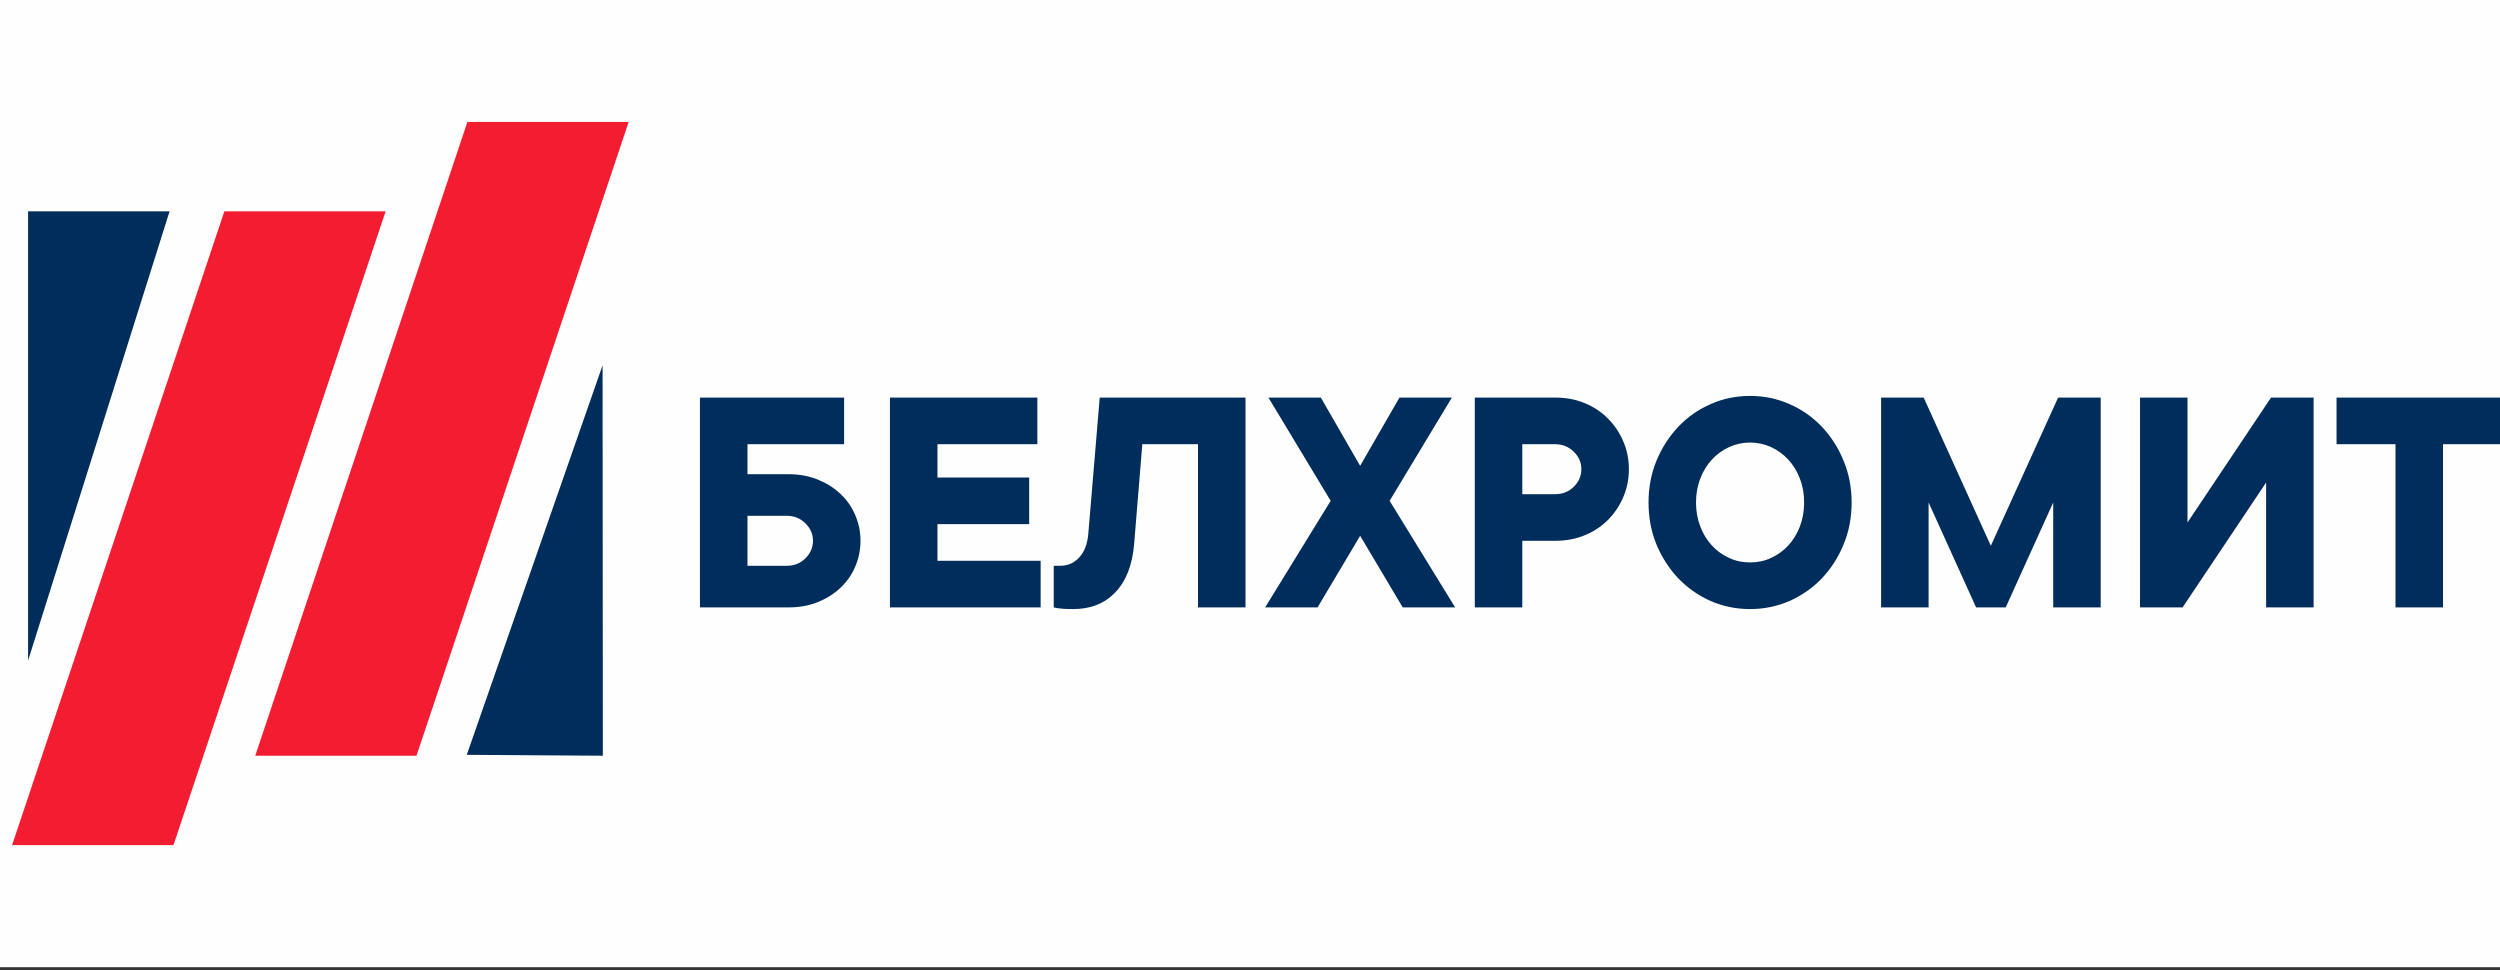 <svg width="237" height="92" viewBox="0 0 237 92" fill="none" xmlns="http://www.w3.org/2000/svg">
<rect x="0" y="0" width="237" height="92" fill="#333333" stroke="none"/>
<g clip-path="url(#clip0_167_873)">
<path fill-rule="evenodd" clip-rule="evenodd" d="M-11.491 0H251.364V91.69H-11.491V0Z" fill="#FEFEFE"/>
<path fill-rule="evenodd" clip-rule="evenodd" d="M44.25 71.557L57.149 71.642L57.125 34.631L44.25 71.557Z" fill="#012D5C"/>
<path fill-rule="evenodd" clip-rule="evenodd" d="M2.662 62.62L16.075 20.036H2.662V62.62Z" fill="#012D5C"/>
<path fill-rule="evenodd" clip-rule="evenodd" d="M36.558 20.036H21.27L1.145 80.118H16.445L36.558 20.036Z" fill="#F41C31"/>
<path d="M74.742 44.953C75.757 44.953 76.677 45.123 77.525 45.462C78.361 45.803 79.077 46.252 79.674 46.822C80.284 47.381 80.749 48.061 81.072 48.826C81.406 49.591 81.574 50.405 81.574 51.267C81.574 52.129 81.406 52.955 81.072 53.72C80.749 54.485 80.284 55.153 79.674 55.723C79.077 56.294 78.361 56.743 77.525 57.083C76.677 57.423 75.757 57.581 74.742 57.581H66.357V37.691H80.021V42.111H70.86V44.953H74.742ZM74.587 53.635C75.291 53.635 75.876 53.404 76.354 52.93C76.832 52.457 77.071 51.898 77.071 51.267C77.071 50.635 76.832 50.089 76.354 49.615C75.876 49.142 75.291 48.899 74.587 48.899H70.86V53.635H74.587ZM84.368 37.691H98.342V42.111H88.871V45.268H97.566V49.688H88.871V53.161H98.653V57.581H84.368V37.691ZM118.073 37.691V57.581H113.57V42.111H108.291L107.515 51.583C107.348 53.562 106.751 55.092 105.735 56.148C104.72 57.217 103.394 57.739 101.758 57.739C101.519 57.739 101.28 57.739 101.054 57.727C100.827 57.715 100.624 57.703 100.456 57.678C100.253 57.666 100.062 57.63 99.895 57.581V53.635H100.516C101.221 53.635 101.818 53.38 102.308 52.845C102.797 52.323 103.084 51.583 103.168 50.635L104.254 37.691H118.073ZM125.215 37.691L128.942 44.163L132.668 37.691H137.637L131.737 47.478L137.947 57.581H132.979L128.942 50.793L124.905 57.581H119.936L126.147 47.478L120.247 37.691H125.215ZM147.431 37.691C148.434 37.691 149.377 37.861 150.225 38.213C151.073 38.565 151.802 39.039 152.423 39.67C153.044 40.29 153.534 41.006 153.88 41.832C154.238 42.645 154.418 43.532 154.418 44.479C154.418 45.426 154.238 46.312 153.88 47.138C153.534 47.952 153.044 48.68 152.423 49.3C151.802 49.919 151.073 50.405 150.225 50.745C149.377 51.097 148.434 51.267 147.431 51.267H144.313V57.581H139.811V37.691H147.431ZM147.431 46.847C148.123 46.847 148.72 46.616 149.198 46.142C149.676 45.669 149.915 45.11 149.915 44.479C149.915 43.848 149.676 43.301 149.198 42.828C148.72 42.354 148.123 42.111 147.431 42.111H144.313V46.847H147.431ZM171.031 47.636C171.031 46.822 170.9 46.057 170.625 45.365C170.362 44.673 169.992 44.066 169.526 43.568C169.06 43.058 168.511 42.67 167.89 42.378C167.269 42.099 166.612 41.953 165.907 41.953C165.203 41.953 164.546 42.099 163.925 42.378C163.304 42.67 162.754 43.058 162.288 43.568C161.823 44.066 161.452 44.673 161.19 45.365C160.915 46.057 160.783 46.822 160.783 47.636C160.783 48.462 160.915 49.215 161.19 49.919C161.452 50.611 161.823 51.206 162.288 51.716C162.754 52.214 163.304 52.615 163.925 52.894C164.546 53.185 165.203 53.319 165.907 53.319C166.612 53.319 167.269 53.185 167.89 52.894C168.511 52.615 169.06 52.214 169.526 51.716C169.992 51.206 170.362 50.611 170.625 49.919C170.9 49.215 171.031 48.462 171.031 47.636ZM175.534 47.636C175.534 49.069 175.283 50.392 174.769 51.619C174.268 52.845 173.575 53.914 172.715 54.825C171.843 55.735 170.816 56.452 169.646 56.974C168.475 57.484 167.233 57.739 165.907 57.739C164.582 57.739 163.339 57.484 162.169 56.974C160.998 56.452 159.971 55.735 159.099 54.825C158.239 53.914 157.547 52.845 157.033 51.619C156.532 50.392 156.281 49.069 156.281 47.636C156.281 46.227 156.532 44.904 157.033 43.678C157.547 42.439 158.239 41.37 159.099 40.46C159.971 39.537 160.998 38.82 162.169 38.31C163.339 37.788 164.582 37.533 165.907 37.533C167.233 37.533 168.475 37.788 169.646 38.31C170.816 38.82 171.843 39.537 172.715 40.46C173.575 41.37 174.268 42.439 174.769 43.678C175.283 44.904 175.534 46.227 175.534 47.636ZM195.109 37.691H199.146V57.581H194.644V47.636L190.141 57.581H187.334L182.831 47.636V57.581H178.329V37.691H182.366L188.731 51.74L195.109 37.691ZM207.375 37.691V49.53L215.294 37.691H219.331V57.581H214.828V45.742L206.91 57.581H202.873V37.691H207.375ZM231.597 57.581H227.094V42.111H221.505V37.691H237.199V42.111H231.597V57.581Z" fill="#012D5C"/>
<path fill-rule="evenodd" clip-rule="evenodd" d="M59.597 11.56H44.309L24.197 71.642H39.484L59.597 11.56Z" fill="#F41C31"/>
</g>
<defs>
<clipPath id="clip0_167_873">
<rect width="237" height="92" fill="white"/>
</clipPath>
</defs>
</svg>
